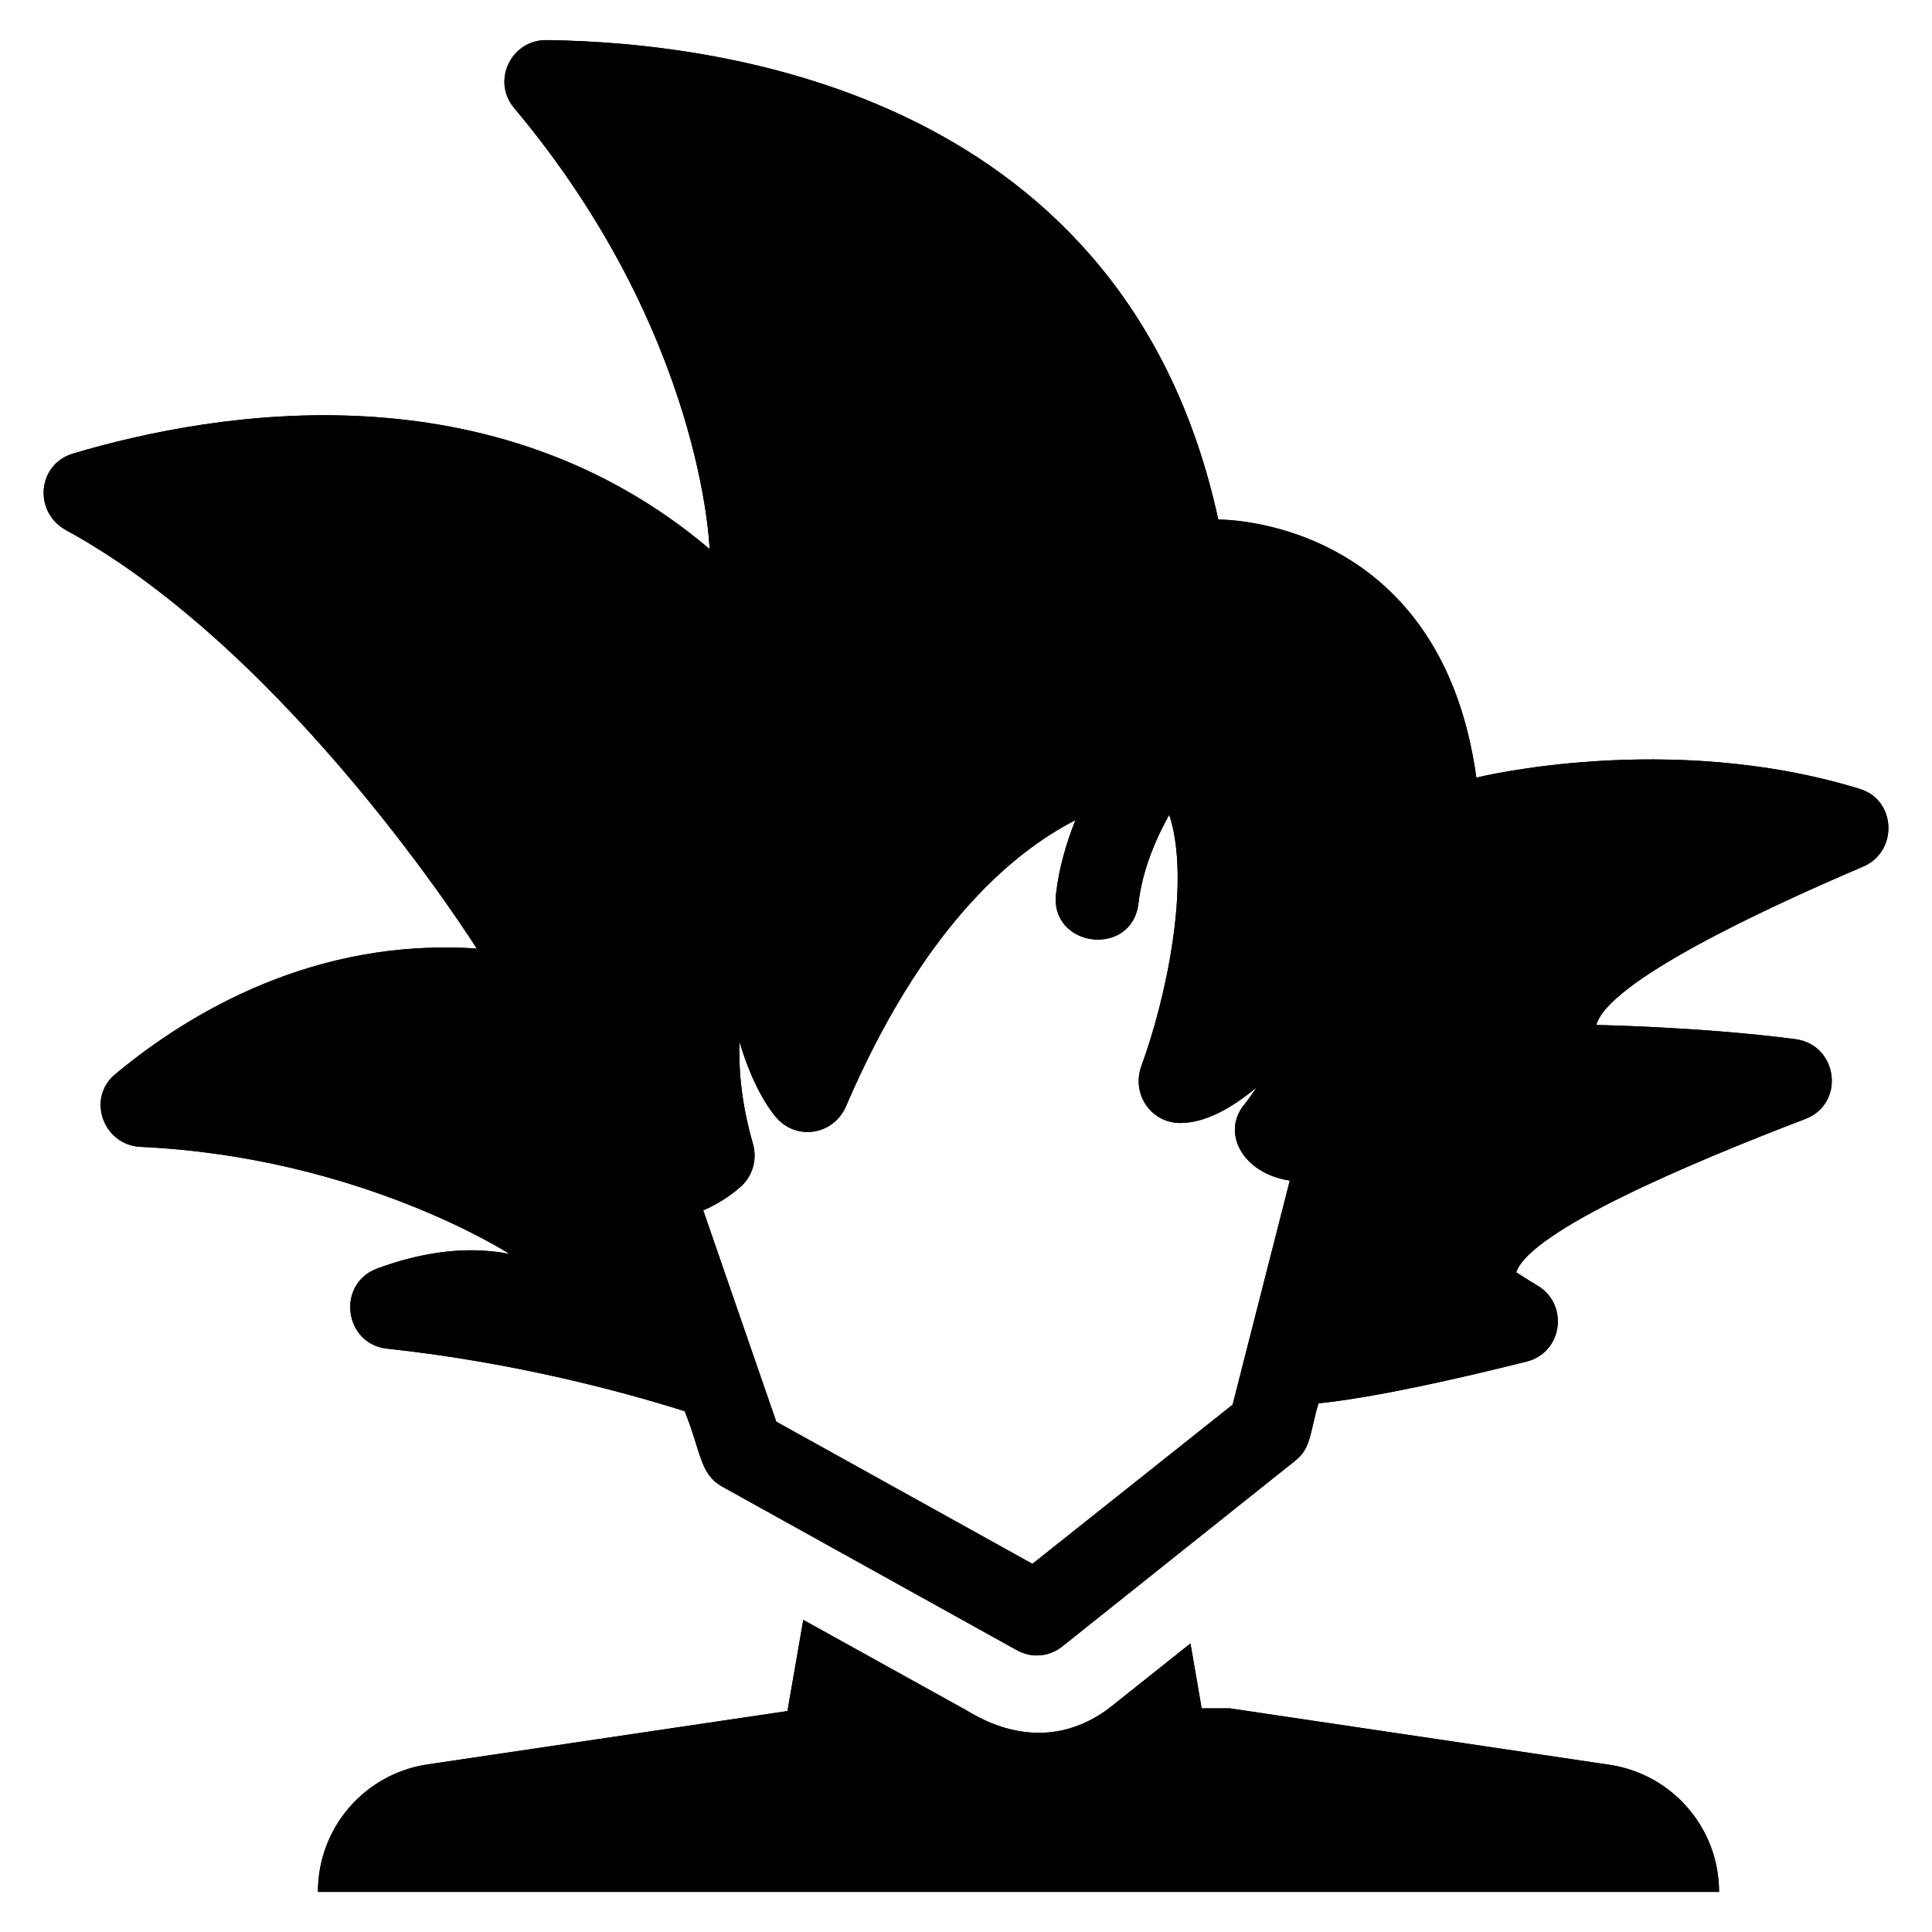 <svg xmlns="http://www.w3.org/2000/svg" enable-background="new 0 0 50 50" viewBox="0 0 50 50" id="goku"><path d="M48.134,20.418c-4.964-1.528-9.926-0.293-9.926-0.293c-0.934-6.765-6.679-6.679-6.679-6.679
			c-2.375-10.937-12.677-12.348-17.385-12.408c-0.91-0.012-1.427,1.053-0.842,1.751
			c4.901,5.844,5.062,11.419,5.062,11.419c-5.596-4.74-12.706-3.59-16.473-2.47
			c-0.929,0.276-1.031,1.517-0.181,1.982c5.827,3.185,10.629,10.829,10.629,10.829
			c-4.203-0.285-7.447,1.663-9.356,3.25c-0.749,0.623-0.314,1.837,0.659,1.882c5.676,0.26,9.546,2.772,9.546,2.772
			c-1.182-0.236-2.377-0.01-3.424,0.375c-1.061,0.391-0.868,1.954,0.256,2.075c3.327,0.358,6.143,1.127,7.699,1.618
			c0.43,1.057,0.383,1.619,0.971,1.952c0.101,0.056,8.131,4.514,7.62,4.23c0.16,0.09,0.34,0.14,0.52,0.14
			c0.24,0,0.47-0.08,0.67-0.24c0.102-0.082,6.41-5.111,6.02-4.8c0.43-0.334,0.383-0.785,0.604-1.485
			c1.455-0.15,3.614-0.637,5.385-1.081c0.928-0.233,1.103-1.471,0.283-1.965
			c-0.333-0.2-0.552-0.346-0.552-0.346c0.361-1.075,4.496-2.826,7.479-3.966c1.045-0.399,0.852-1.921-0.257-2.067
			c-2.397-0.315-5.15-0.367-5.15-0.367c0.311-1.117,4.251-2.966,6.905-4.098
			C49.126,22.039,49.08,20.709,48.134,20.418z M26.719,40.472c-0.102-0.057-7.066-3.922-6.63-3.68
			l-1.89-5.47c0.51-0.21,0.88-0.53,0.98-0.62c0.3-0.27,0.42-0.7,0.31-1.09c-0.28-0.97-0.38-1.85-0.35-2.65
			c0.37,1.26,0.86,1.86,0.96,1.97c0.525,0.591,1.468,0.439,1.79-0.29c1.948-4.537,4.226-6.534,5.942-7.417
			c-0.241,0.609-0.424,1.243-0.5,1.9c-0.166,1.41,1.968,1.663,2.133,0.25
			c0.093-0.794,0.395-1.569,0.796-2.29c0.564,1.713-0.066,4.723-0.73,6.528c-0.245,0.734,0.284,1.45,1.01,1.45
			c0.65,0,1.33-0.38,1.98-0.92c-0.17,0.26-0.29,0.4-0.29,0.41c-0.646,0.733-0.085,1.817,1.15,2l-1.48,5.8
			C31.795,36.435,26.374,40.747,26.719,40.472z"></path><path d="M41.649,45.672l-9.82-1.46h-0.73l-0.29-1.68l-2.06,1.64c-0.02,0.01-0.03,0.03-0.05,0.04
			c-1.889,1.408-3.659,0.034-3.78,0l-4.13-2.29l-0.41,2.36l-9.31,1.38c-1.63,0.24-2.84,1.64-2.84,3.29v0.01h36.26
			C44.489,47.312,43.279,45.912,41.649,45.672z"></path><g><path d="M48.134,20.418c-4.964-1.528-9.926-0.293-9.926-0.293c-0.934-6.765-6.679-6.679-6.679-6.679
			c-2.375-10.937-12.677-12.348-17.385-12.408c-0.91-0.012-1.427,1.053-0.842,1.751
			c4.901,5.844,5.062,11.419,5.062,11.419c-5.596-4.74-12.706-3.59-16.473-2.47
			c-0.929,0.276-1.031,1.517-0.181,1.982c5.827,3.185,10.629,10.829,10.629,10.829
			c-4.203-0.285-7.447,1.663-9.356,3.25c-0.749,0.623-0.314,1.837,0.659,1.882c5.676,0.26,9.546,2.772,9.546,2.772
			c-1.182-0.236-2.377-0.01-3.424,0.375c-1.061,0.391-0.868,1.954,0.256,2.075c3.327,0.358,6.143,1.127,7.699,1.618
			c0.43,1.057,0.383,1.619,0.971,1.952c0.101,0.056,8.131,4.514,7.62,4.23c0.16,0.09,0.34,0.14,0.52,0.14
			c0.24,0,0.47-0.08,0.67-0.24c0.102-0.082,6.41-5.111,6.02-4.8c0.43-0.334,0.383-0.785,0.604-1.485
			c1.455-0.15,3.614-0.637,5.385-1.081c0.928-0.233,1.103-1.471,0.283-1.965
			c-0.333-0.2-0.552-0.346-0.552-0.346c0.361-1.075,4.496-2.826,7.479-3.966c1.045-0.399,0.852-1.921-0.257-2.067
			c-2.397-0.315-5.15-0.367-5.15-0.367c0.311-1.117,4.251-2.966,6.905-4.098
			C49.126,22.039,49.08,20.709,48.134,20.418z M26.719,40.472c-0.102-0.057-7.066-3.922-6.63-3.68
			l-1.89-5.47c0.51-0.21,0.88-0.53,0.98-0.62c0.3-0.27,0.42-0.7,0.31-1.09c-0.28-0.97-0.38-1.85-0.35-2.65
			c0.37,1.26,0.86,1.86,0.96,1.97c0.525,0.591,1.468,0.439,1.79-0.29c1.948-4.537,4.226-6.534,5.942-7.417
			c-0.241,0.609-0.424,1.243-0.5,1.9c-0.166,1.41,1.968,1.663,2.133,0.25
			c0.093-0.794,0.395-1.569,0.796-2.29c0.564,1.713-0.066,4.723-0.73,6.528c-0.245,0.734,0.284,1.45,1.01,1.45
			c0.65,0,1.33-0.38,1.98-0.92c-0.17,0.26-0.29,0.4-0.29,0.41c-0.646,0.733-0.085,1.817,1.15,2l-1.48,5.8
			C31.795,36.435,26.374,40.747,26.719,40.472z"></path><path d="M41.649,45.672l-9.82-1.46h-0.73l-0.29-1.68l-2.06,1.64c-0.02,0.01-0.03,0.03-0.05,0.04
			c-1.889,1.408-3.659,0.034-3.78,0l-4.13-2.29l-0.41,2.36l-9.31,1.38c-1.63,0.24-2.84,1.64-2.84,3.29v0.01h36.26
			C44.489,47.312,43.279,45.912,41.649,45.672z"></path></g></svg>